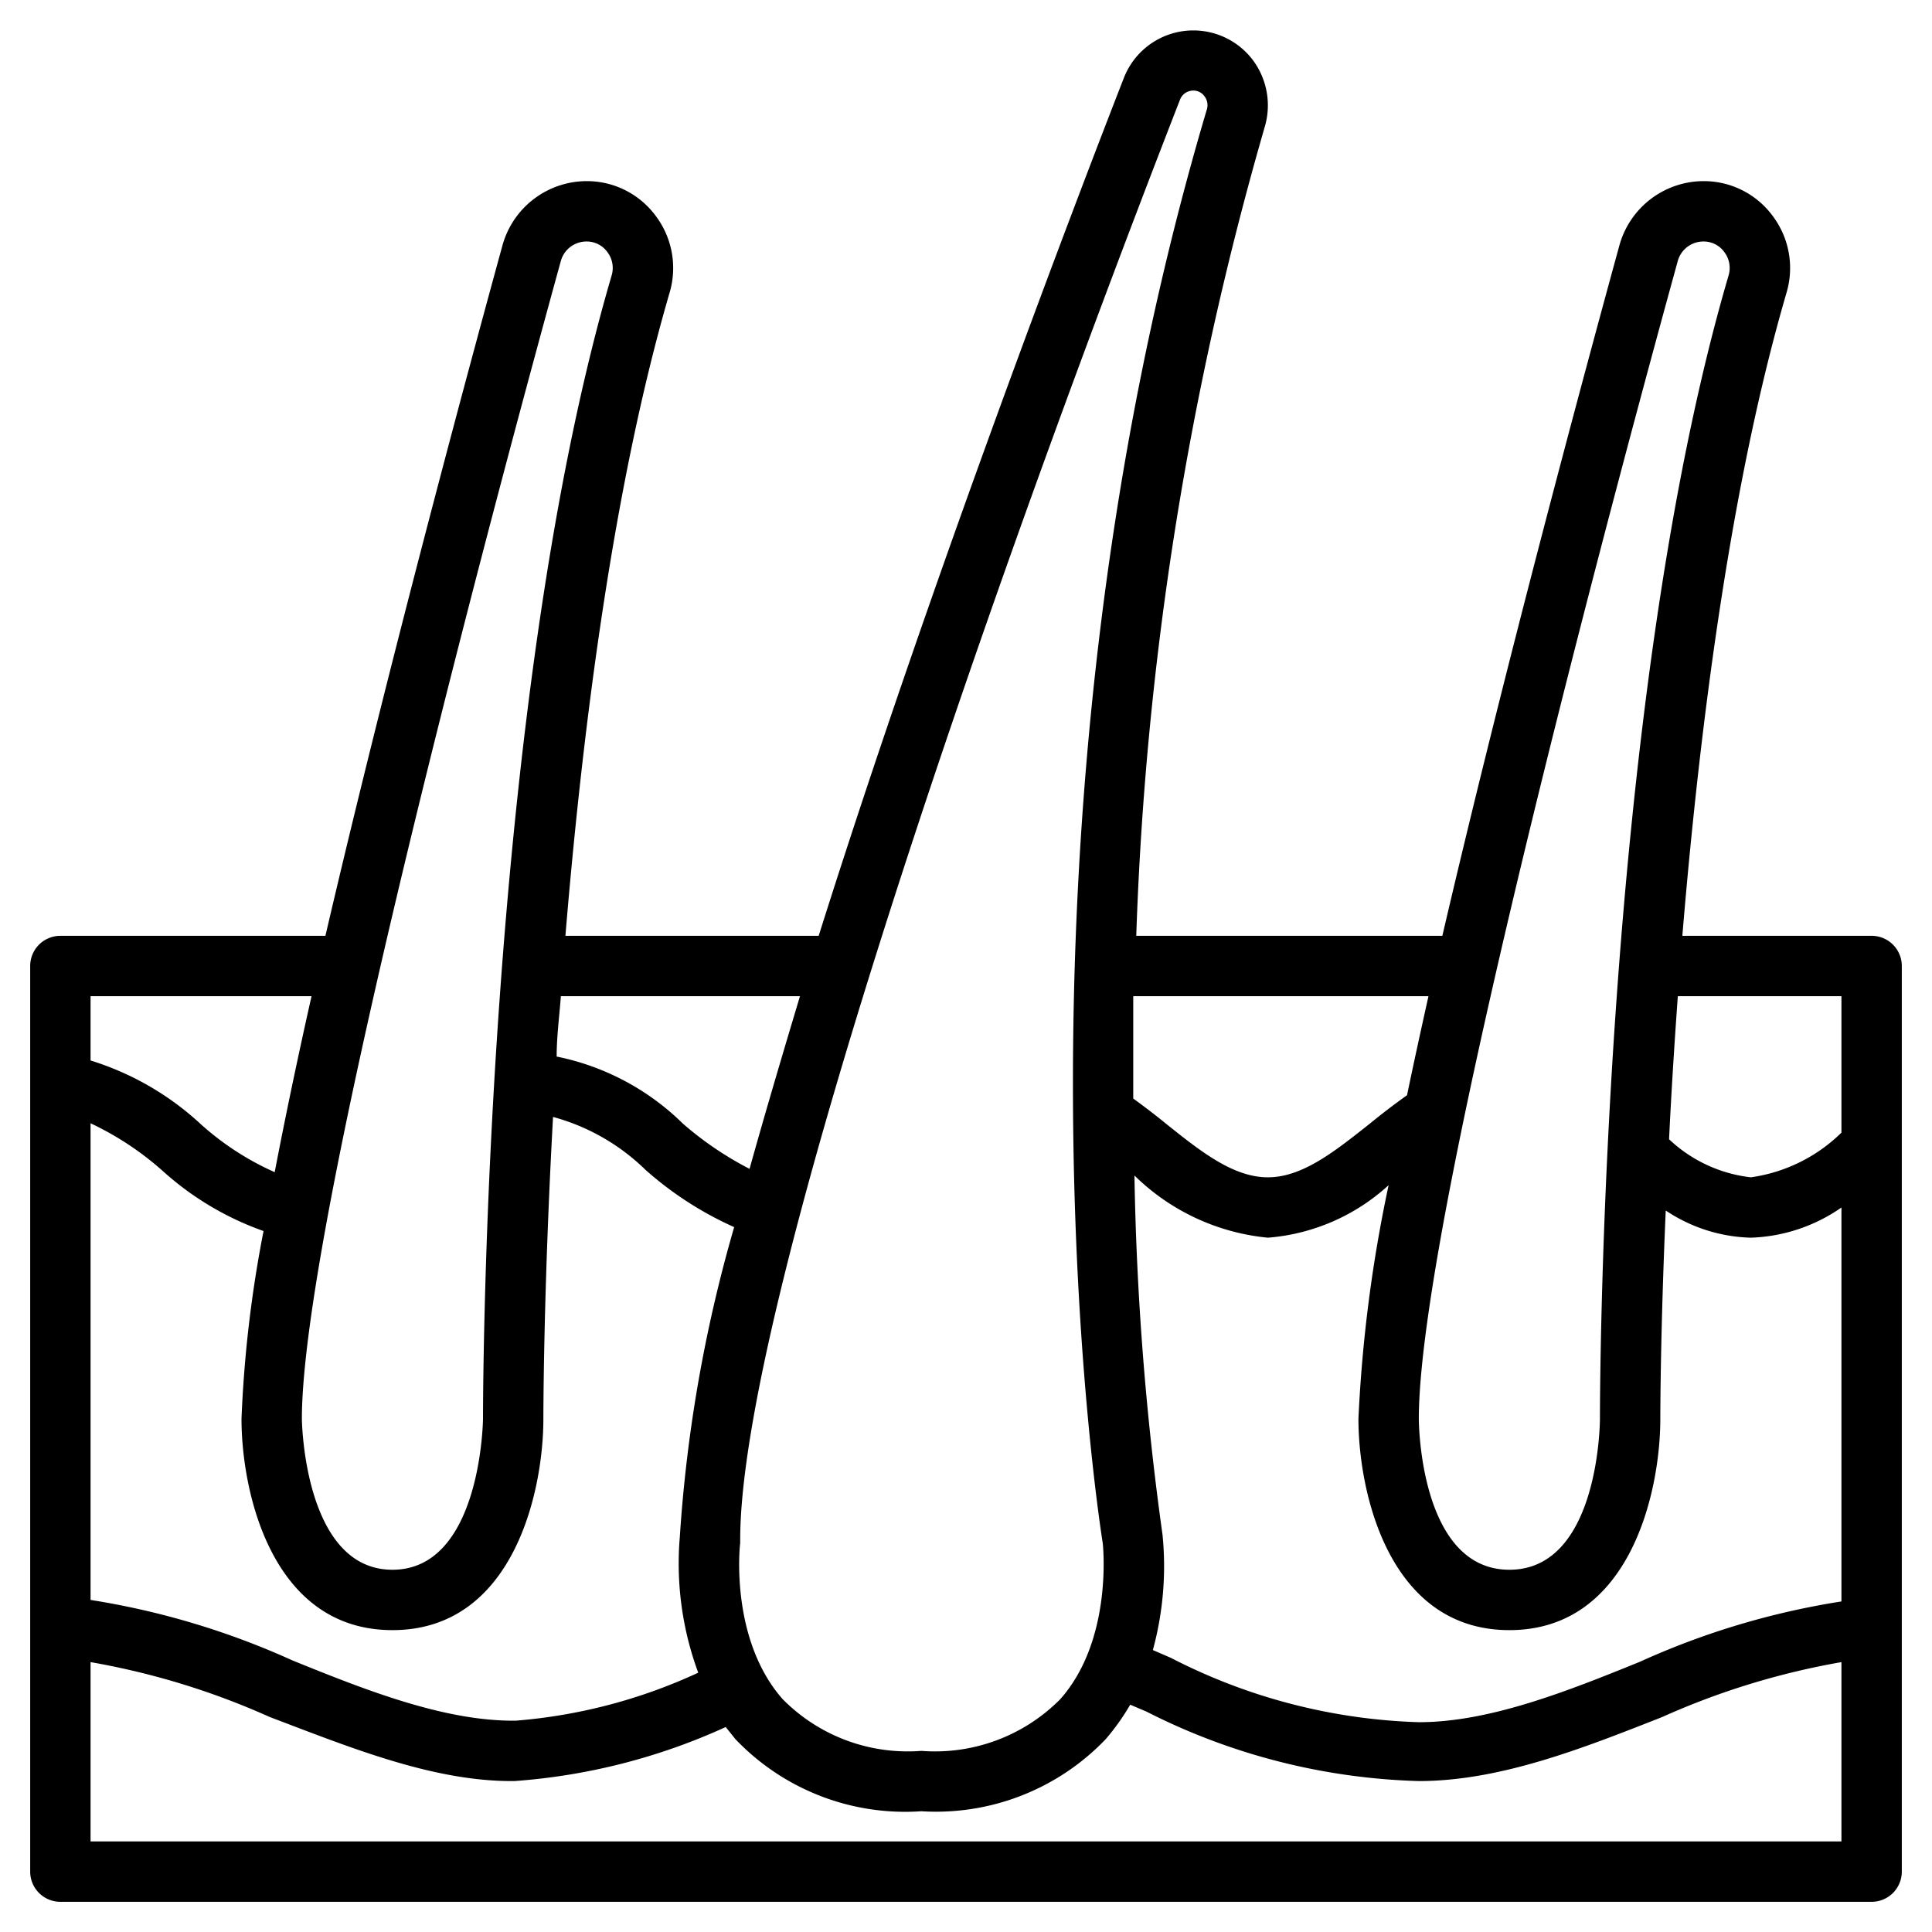<?xml version="1.0" encoding="UTF-8"?>
<svg xmlns="http://www.w3.org/2000/svg" viewBox="0 0 64 64" width="512" height="512"><g id="Artboard_03" data-name="Artboard 03"><path d="M62,31H55.73c.58-7,1.61-15,3.45-21.3a2.87,2.87,0,0,0-.46-2.55A2.83,2.83,0,0,0,56.43,6a2.9,2.9,0,0,0-2.78,2.11c-1.15,4.19-3.8,14-5.87,22.89H37.64A109.67,109.67,0,0,1,41.9,4.19,2.51,2.51,0,0,0,41.51,2a2.47,2.47,0,0,0-4.28.58C35.77,6.32,30.87,19.11,27.12,31H18.73c.58-7,1.61-15,3.45-21.3a2.87,2.87,0,0,0-.46-2.55A2.83,2.83,0,0,0,19.43,6a2.9,2.9,0,0,0-2.78,2.11c-1.15,4.19-3.8,14-5.87,22.89H2a1,1,0,0,0-1,1V62a1,1,0,0,0,1,1H62a1,1,0,0,0,1-1V32A1,1,0,0,0,62,31ZM38.51,50.84a97.32,97.32,0,0,1-.93-11.9A7.3,7.3,0,0,0,42,41a6.69,6.69,0,0,0,4-1.74A47.31,47.31,0,0,0,45,47c0,2.42,1,7,5,7s5-4.58,5-7c0-.08,0-2.8.18-6.9A5.3,5.3,0,0,0,58,41a5.56,5.56,0,0,0,3-1V53.05a25.76,25.76,0,0,0-6.68,2c-2.46,1-5,2-7.32,2h0a19.16,19.16,0,0,1-8.21-2.13l-.6-.26A10.54,10.54,0,0,0,38.51,50.84ZM61,33v4.52A5.34,5.34,0,0,1,58,39a4.72,4.72,0,0,1-2.71-1.26c.07-1.47.17-3.07.29-4.74ZM55.58,8.64A.88.88,0,0,1,56.43,8a.84.84,0,0,1,.69.35.87.87,0,0,1,.14.78C53.05,23.47,53,46.05,53,47c0,0,0,5-3,5s-3-5-3-5C47,40.05,54.15,13.83,55.58,8.64ZM47.32,33c-.25,1.12-.49,2.22-.71,3.28-.42.3-.84.62-1.23.94C44.23,38.13,43.15,39,42,39s-2.23-.86-3.38-1.78c-.34-.28-.71-.56-1.08-.83,0-1.08,0-2.22,0-3.39ZM39.09,3.3a.47.47,0,0,1,.44-.3.45.45,0,0,1,.37.19.48.48,0,0,1,.08.43c-7.2,24.24-3.48,47.31-3.45,47.5,0,0,.36,3.18-1.41,5.17A5.84,5.84,0,0,1,30.52,58a5.82,5.82,0,0,1-4.59-1.71c-1.77-2-1.42-5.14-1.41-5.17V51C24.52,43.43,32.37,20.57,39.09,3.3ZM13,54c4,0,5-4.58,5-7,0-.1,0-4.2.32-10a7,7,0,0,1,3.06,1.75,11.47,11.47,0,0,0,2.94,1.9,48,48,0,0,0-1.8,10.26,10.44,10.44,0,0,0,.61,4.5A17.7,17.7,0,0,1,17.08,57H17c-2.31,0-4.86-1-7.32-2a26,26,0,0,0-6.68-2V37.21a10,10,0,0,1,2.38,1.57,9.91,9.91,0,0,0,3.35,2A40.82,40.82,0,0,0,8,47C8,49.42,9,54,13,54ZM26.5,33c-.6,2-1.16,3.89-1.67,5.72a11.08,11.08,0,0,1-2.21-1.5A8.3,8.3,0,0,0,18.44,35c0-.66.09-1.34.14-2ZM18.58,8.64A.88.88,0,0,1,19.43,8a.84.84,0,0,1,.69.35.87.87,0,0,1,.14.78C16.05,23.47,16,46.05,16,47c0,0-.05,5-3,5s-3-5-3-5C10,40.05,17.15,13.83,18.58,8.64ZM10.32,33c-.45,2-.87,4-1.22,5.83a9.29,9.29,0,0,1-2.47-1.61A9.49,9.49,0,0,0,3,35.13V33ZM3,61V55.06a24.93,24.93,0,0,1,5.94,1.82c2.64,1,5.37,2.12,8,2.12h.1a20.33,20.33,0,0,0,7-1.79l.32.4A7.77,7.77,0,0,0,30.52,60a7.78,7.78,0,0,0,6.11-2.39,7.69,7.69,0,0,0,.81-1.14l.54.23A21.16,21.16,0,0,0,47,59h0c2.69,0,5.42-1.08,8.06-2.12A24.93,24.93,0,0,1,61,55.06V61Z"/></g></svg>
